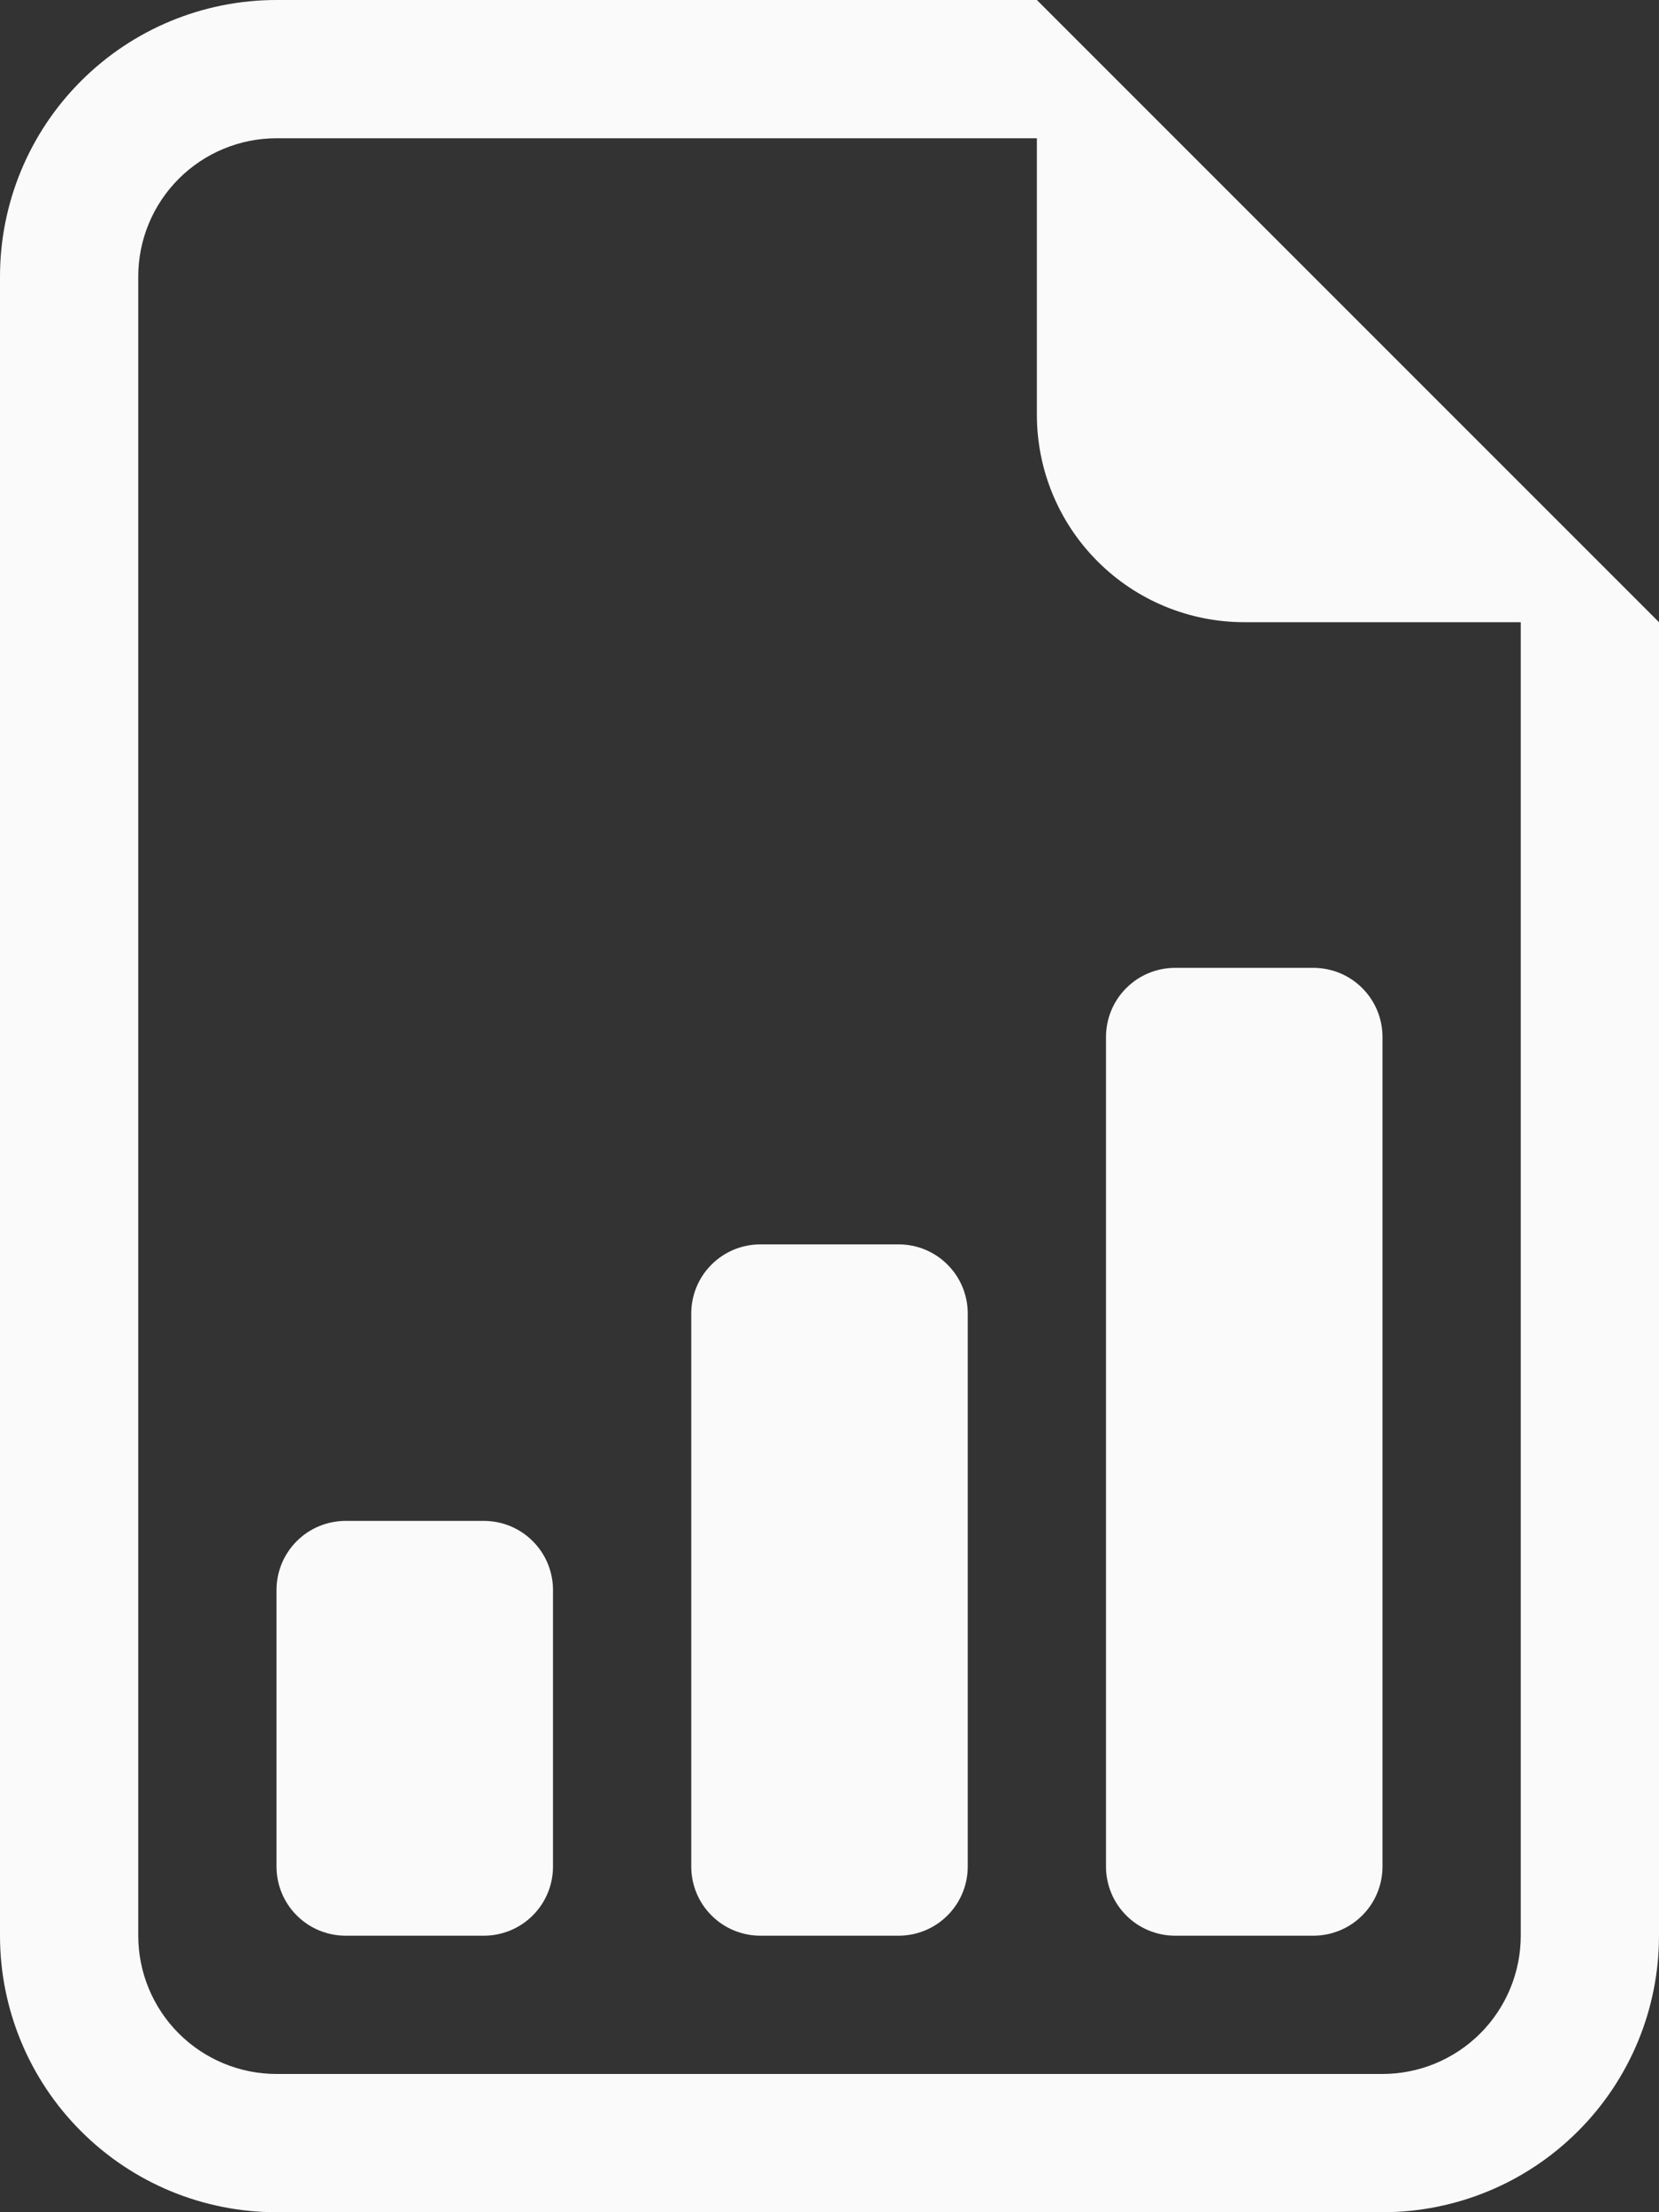<svg width="24" height="32" viewBox="0 0 24 32" fill="none" xmlns="http://www.w3.org/2000/svg">
<rect x="0" y="0" width="24" height="32" fill="#333333" stroke="none"/>
<path d="M16 27C16 27.265 16.105 27.52 16.293 27.707C16.48 27.895 16.735 28 17 28H19C19.265 28 19.52 27.895 19.707 27.707C19.895 27.52 20 27.265 20 27V15C20 14.735 19.895 14.48 19.707 14.293C19.52 14.105 19.265 14 19 14H17C16.735 14 16.48 14.105 16.293 14.293C16.105 14.48 16 14.735 16 15V27ZM11 28C10.735 28 10.48 27.895 10.293 27.707C10.105 27.52 10 27.265 10 27V19C10 18.735 10.105 18.48 10.293 18.293C10.48 18.105 10.735 18 11 18H13C13.265 18 13.52 18.105 13.707 18.293C13.895 18.48 14 18.735 14 19V27C14 27.265 13.895 27.52 13.707 27.707C13.52 27.895 13.265 28 13 28H11ZM5 28C4.735 28 4.48 27.895 4.293 27.707C4.105 27.52 4 27.265 4 27V23C4 22.735 4.105 22.48 4.293 22.293C4.48 22.105 4.735 22 5 22H7C7.265 22 7.52 22.105 7.707 22.293C7.895 22.48 8 22.735 8 23V27C8 27.265 7.895 27.52 7.707 27.707C7.52 27.895 7.265 28 7 28H5Z" fill="#FAFAFA"/>
<path d="M24 28V9L15 0H4C2.939 0 1.922 0.421 1.172 1.172C0.421 1.922 0 2.939 0 4V28C0 29.061 0.421 30.078 1.172 30.828C1.922 31.579 2.939 32 4 32H20C21.061 32 22.078 31.579 22.828 30.828C23.579 30.078 24 29.061 24 28ZM15 6C15 6.796 15.316 7.559 15.879 8.121C16.441 8.684 17.204 9 18 9H22V28C22 28.53 21.789 29.039 21.414 29.414C21.039 29.789 20.53 30 20 30H4C3.47 30 2.961 29.789 2.586 29.414C2.211 29.039 2 28.53 2 28V4C2 3.47 2.211 2.961 2.586 2.586C2.961 2.211 3.47 2 4 2H15V6Z" fill="#FAFAFA"/>
</svg>
